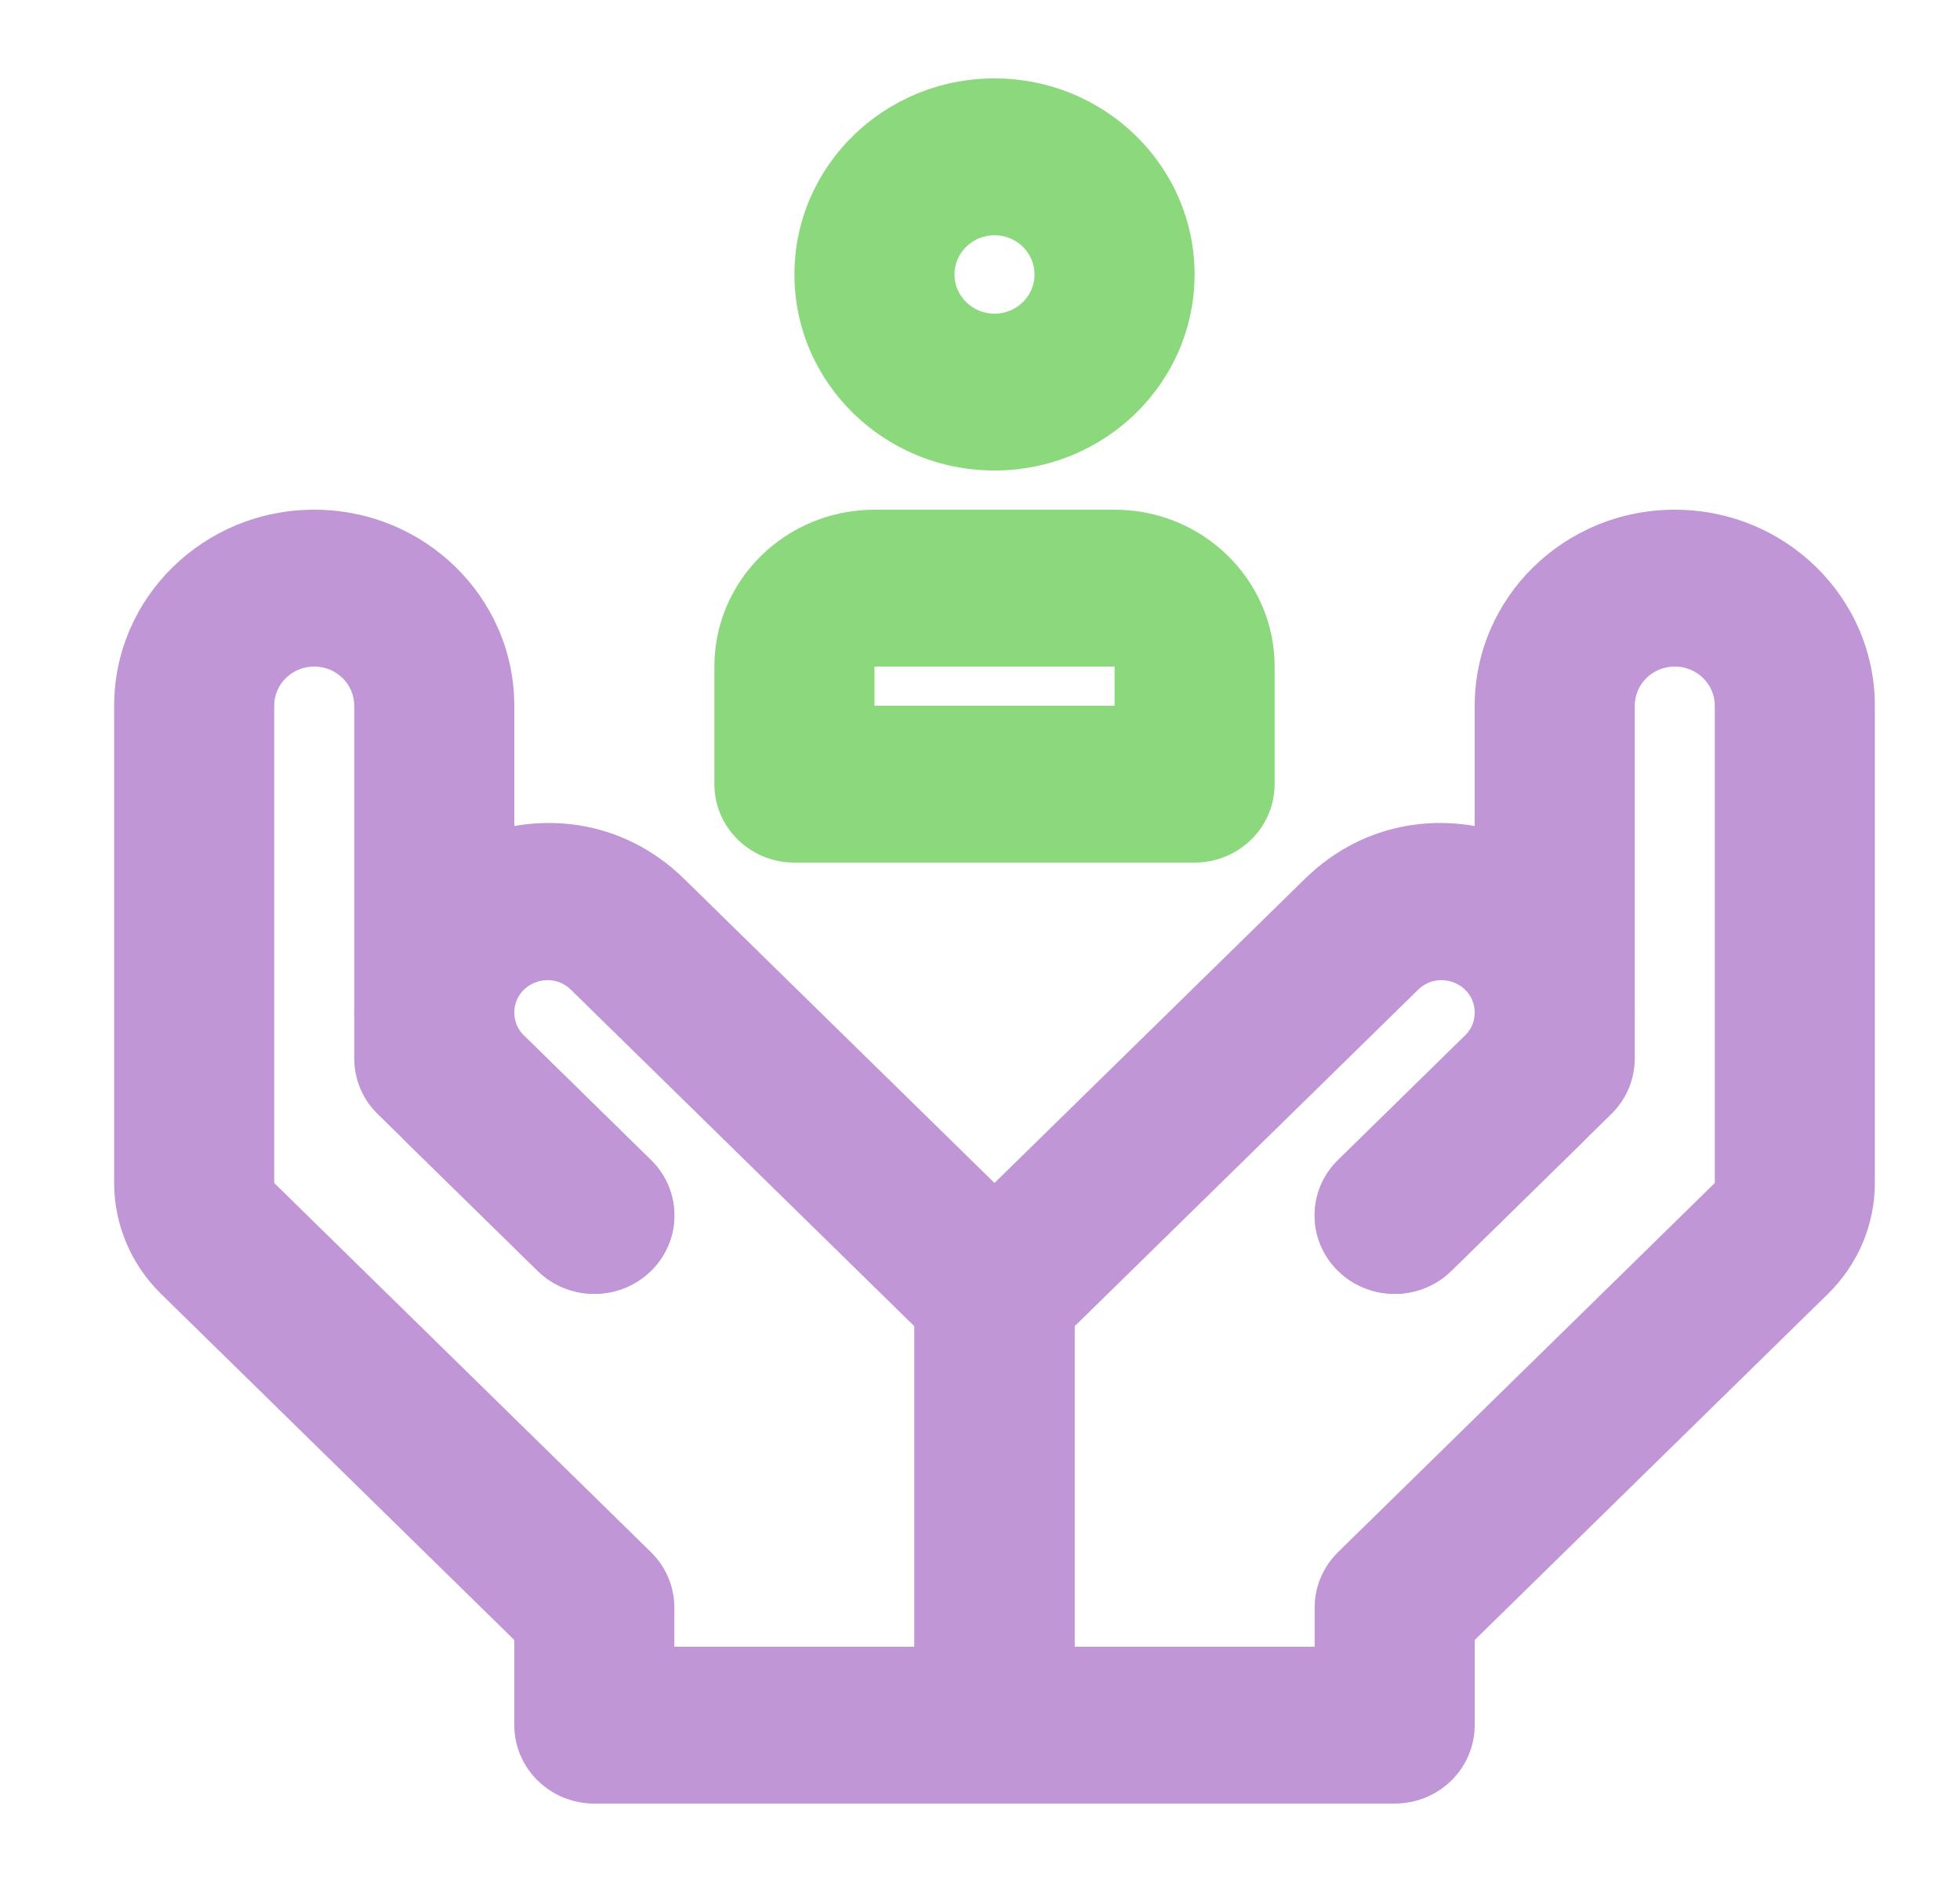 <svg width="50" height="48" viewBox="0 0 50 48" fill="none" xmlns="http://www.w3.org/2000/svg">
<path fill-rule="evenodd" clip-rule="evenodd" d="M37.62 18C37.62 15.239 39.905 13 42.724 13C45.543 13 47.828 15.239 47.828 18V30.172C47.828 31.232 47.398 32.25 46.632 33L37.62 41.828V44C37.62 45.105 36.706 46 35.578 46H25.37C24.242 46 23.328 45.105 23.328 44V33C23.328 31.895 24.242 31 25.37 31C26.498 31 27.412 31.895 27.412 33V42H33.537V41C33.537 40.47 33.752 39.961 34.135 39.586L43.745 30.172V18C43.745 17.448 43.288 17 42.724 17C42.16 17 41.703 17.448 41.703 18V27C41.703 27.53 41.488 28.039 41.105 28.414L37.022 32.414C36.225 33.195 34.932 33.195 34.135 32.414C33.337 31.633 33.337 30.367 34.135 29.586L37.62 26.172V18Z" fill="#C096D6"/>
<path fill-rule="evenodd" clip-rule="evenodd" d="M13.12 18C13.12 15.239 10.835 13 8.016 13C5.197 13 2.912 15.239 2.912 18V30.172C2.912 31.232 3.342 32.25 4.108 33L13.12 41.828V44C13.12 45.105 14.034 46 15.162 46H25.37C26.498 46 27.412 45.105 27.412 44V33C27.412 31.895 26.498 31 25.37 31C24.242 31 23.328 31.895 23.328 33V42H17.203V41C17.203 40.47 16.988 39.961 16.605 39.586L6.995 30.172V18C6.995 17.448 7.452 17 8.016 17C8.58 17 9.037 17.448 9.037 18V27C9.037 27.53 9.252 28.039 9.635 28.414L13.718 32.414C14.515 33.195 15.808 33.195 16.605 32.414C17.403 31.633 17.403 30.367 16.605 29.586L13.12 26.172V18Z" fill="#C096D6"/>
<path fill-rule="evenodd" clip-rule="evenodd" d="M37.62 25.828C37.62 25.09 36.709 24.721 36.176 25.243L26.814 34.414C26.016 35.195 24.724 35.195 23.926 34.414C23.129 33.633 23.129 32.367 23.926 31.586L33.289 22.414C36.394 19.372 41.703 21.527 41.703 25.828C41.703 27.109 41.184 28.337 40.26 29.243L37.022 32.414C36.225 33.195 34.932 33.195 34.135 32.414C33.337 31.633 33.337 30.367 34.135 29.586L37.372 26.414C37.531 26.259 37.62 26.048 37.62 25.828Z" fill="#C096D6"/>
<path fill-rule="evenodd" clip-rule="evenodd" d="M13.12 25.828C13.12 25.09 14.031 24.721 14.564 25.243L23.926 34.414C24.724 35.195 26.016 35.195 26.814 34.414C27.611 33.633 27.611 32.367 26.814 31.586L17.451 22.414C14.346 19.372 9.037 21.527 9.037 25.828C9.037 27.109 9.556 28.337 10.48 29.243L13.718 32.414C14.515 33.195 15.808 33.195 16.605 32.414C17.403 31.633 17.403 30.367 16.605 29.586L13.368 26.414C13.209 26.259 13.12 26.048 13.12 25.828Z" fill="#C096D6"/>
<path fill-rule="evenodd" clip-rule="evenodd" d="M25.37 6C24.806 6 24.349 6.448 24.349 7C24.349 7.552 24.806 8 25.37 8C25.934 8 26.391 7.552 26.391 7C26.391 6.448 25.934 6 25.37 6ZM20.266 7C20.266 4.239 22.551 2 25.37 2C28.189 2 30.474 4.239 30.474 7C30.474 9.761 28.189 12 25.37 12C22.551 12 20.266 9.761 20.266 7Z" fill="#8CD87C"/>
<path fill-rule="evenodd" clip-rule="evenodd" d="M18.224 17C18.224 14.791 20.052 13 22.308 13H28.433C30.688 13 32.516 14.791 32.516 17V20C32.516 21.105 31.602 22 30.474 22H20.266C19.138 22 18.224 21.105 18.224 20V17ZM28.433 17H22.308V18H28.433V17Z" fill="#8CD87C"/>
</svg>
